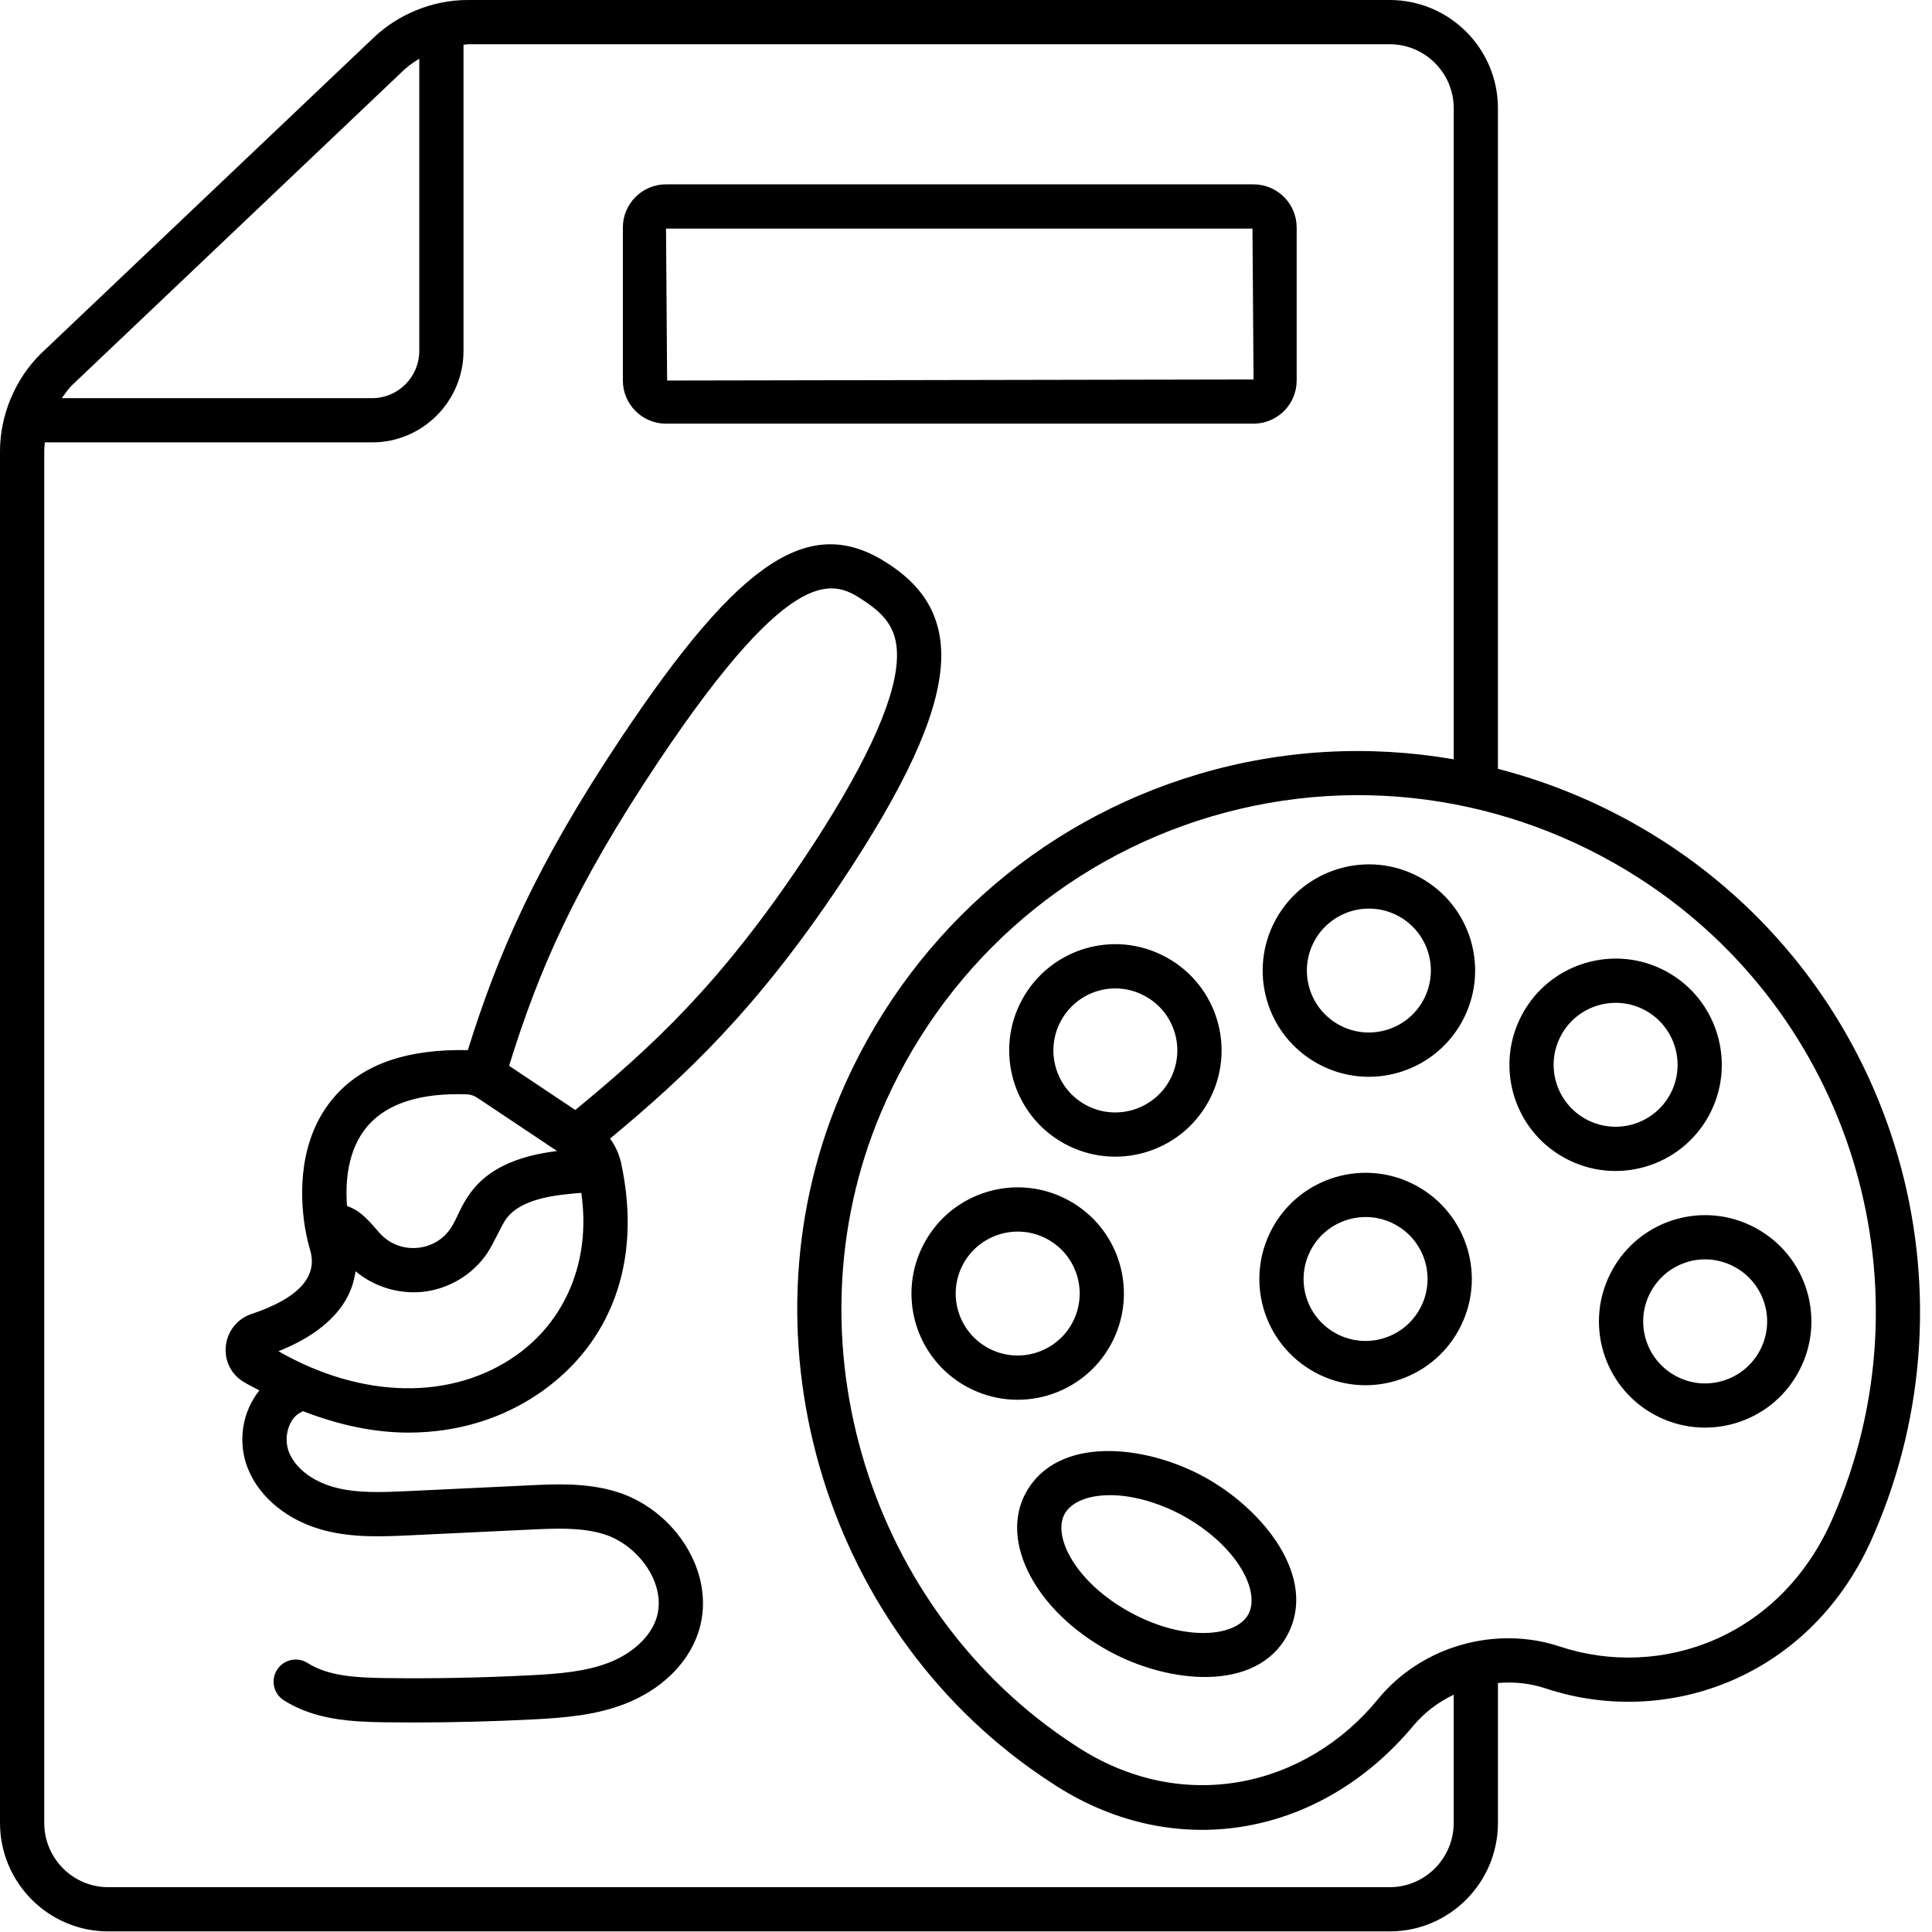 <svg width="117" height="117" viewBox="0 0 117 117" fill="none" xmlns="http://www.w3.org/2000/svg">
<path d="M6.554 116.964H84.161C87.773 116.964 90.714 114.018 90.714 110.393V101.92C91.843 101.829 92.741 101.968 93.616 102.254C101.032 104.705 109.789 101.541 113.47 92.938C119.95 78.034 114.902 60.575 101.464 51.427C98.132 49.161 94.493 47.536 90.713 46.559V6.554C90.713 2.941 87.773 0 84.159 0H28.32C26.179 0 24.118 0.877 22.664 2.245L2.493 21.4C0.925 22.932 0 25.134 0 27.321V110.393C0 114.018 2.941 116.964 6.554 116.964ZM99.961 53.643C112.336 62.068 116.984 78.146 111.013 91.879C107.891 99.155 100.609 101.741 94.459 99.713C90.646 98.441 86.138 99.621 83.443 102.907C79.138 108.177 71.639 110.023 65.114 105.704C52.63 97.6 47.561 81.152 53.321 67.446C57.011 58.68 64.318 52.118 73.368 49.443C82.571 46.723 92.243 48.393 99.961 53.643ZM4.355 23.334L24.507 4.195C24.525 4.177 24.548 4.166 24.566 4.15C24.821 3.916 25.105 3.734 25.391 3.555V21.246C25.391 22.827 24.113 24.111 22.543 24.111H3.741C3.868 23.932 4.152 23.53 4.355 23.334ZM2.679 27.323C2.679 27.141 2.698 26.966 2.716 26.789H22.543C25.591 26.789 28.07 24.302 28.07 21.246V2.711C28.152 2.707 28.241 2.679 28.321 2.679H84.161C86.296 2.679 88.036 4.418 88.036 6.554V45.984C82.954 45.102 77.688 45.371 72.605 46.875C62.784 49.779 54.854 56.898 50.85 66.407C44.596 81.291 50.1 99.15 63.641 107.941C70.959 112.836 79.9 111.339 85.598 104.5C86.268 103.702 87.105 103.073 88.034 102.629V110.393C88.034 112.539 86.295 114.286 84.159 114.286H6.554C4.418 114.286 2.679 112.539 2.679 110.393V27.323Z" fill="currentColor"/>
<path d="M72.923 89.439C69.287 87.455 64.018 86.934 62.121 90.404C60.511 93.354 62.721 97.564 67.155 99.989C70.829 101.996 76.075 102.468 77.943 99.052C79.855 95.559 76.511 91.4 72.923 89.439ZM75.595 97.766C74.841 99.143 71.721 99.434 68.441 97.639C65.164 95.848 63.72 93.064 64.471 91.688C64.834 91.025 65.727 90.611 66.923 90.554C68.341 90.477 70.073 90.936 71.639 91.789C73.202 92.645 74.509 93.846 75.225 95.091C75.821 96.129 75.957 97.104 75.595 97.766ZM97.62 76.941C95.921 80.046 97.048 83.957 100.179 85.668C103.28 87.362 107.196 86.236 108.905 83.107C110.611 79.991 109.47 76.088 106.346 74.38C103.22 72.67 99.325 73.818 97.62 76.941ZM105.062 76.732C106.85 77.707 107.566 79.971 106.555 81.823C105.564 83.638 103.282 84.316 101.463 83.318C99.655 82.33 98.97 80.057 99.971 78.225C100.961 76.412 103.223 75.723 105.062 76.732ZM85.782 71.811C82.671 70.109 78.755 71.257 77.055 74.371C75.352 77.489 76.491 81.391 79.614 83.098C82.755 84.814 86.654 83.632 88.343 80.539C90.057 77.398 88.882 73.504 85.782 71.811ZM85.989 79.255C85.002 81.061 82.729 81.745 80.896 80.746C79.075 79.752 78.411 77.477 79.405 75.654C80.398 73.838 82.688 73.17 84.498 74.161C86.312 75.152 86.989 77.425 85.989 79.255ZM94.755 70.125C97.877 71.83 101.784 70.679 103.484 67.566C105.184 64.457 104.037 60.539 100.925 58.837C97.814 57.138 93.896 58.284 92.198 61.398C90.514 64.475 91.598 68.398 94.755 70.125ZM94.548 62.682C95.546 60.857 97.839 60.202 99.641 61.189C101.457 62.182 102.127 64.468 101.134 66.284C100.146 68.089 97.871 68.773 96.041 67.775C94.22 66.779 93.552 64.504 94.548 62.682ZM77.255 55.693C75.571 58.771 76.655 62.693 79.814 64.42C82.945 66.13 86.846 64.966 88.543 61.861C90.246 58.743 89.109 54.839 85.984 53.132C82.87 51.43 78.955 52.579 77.255 55.693ZM79.605 56.975C80.591 55.173 82.866 54.486 84.698 55.482C86.514 56.473 87.188 58.75 86.189 60.577C85.202 62.382 82.927 63.066 81.096 62.068C79.277 61.071 78.609 58.798 79.605 56.975ZM64.461 69.259C67.568 70.957 71.482 69.823 73.188 66.698C74.893 63.58 73.75 59.679 70.629 57.971C67.486 56.254 63.6 57.421 61.9 60.53C60.202 63.643 61.348 67.557 64.461 69.259ZM64.252 61.816C64.943 60.55 66.234 59.857 67.543 59.857C68.164 59.857 68.782 60.014 69.345 60.323C71.166 61.316 71.832 63.598 70.836 65.414C69.843 67.229 67.559 67.905 65.743 66.909C63.929 65.916 63.259 63.63 64.252 61.816ZM67.275 81.421C68.959 78.338 67.871 74.418 64.714 72.693C61.602 70.989 57.686 72.139 55.987 75.254C54.284 78.371 55.423 82.273 58.546 83.98C61.677 85.689 65.579 84.525 67.275 81.421ZM58.337 76.536C59.33 74.72 61.62 74.052 63.43 75.043C65.243 76.032 65.923 78.307 64.923 80.138C63.934 81.946 61.655 82.625 59.83 81.629C58.009 80.632 57.343 78.359 58.337 76.536ZM14.73 83.671C15.052 83.875 15.382 84.021 15.709 84.204C14.693 85.454 14.354 87.304 15.016 88.948C15.723 90.698 17.432 92.089 19.586 92.664C21.366 93.141 23.205 93.054 24.836 92.977L32.118 92.63C33.629 92.559 35.191 92.484 36.562 92.905C37.761 93.273 38.871 94.225 39.461 95.388C39.92 96.295 40.018 97.243 39.732 98.061C39.348 99.164 38.273 100.15 36.855 100.695C35.439 101.239 33.83 101.363 32.168 101.45C29.232 101.604 26.271 101.661 23.366 101.623C21.591 101.6 19.893 101.513 18.625 100.709C18.002 100.313 17.173 100.498 16.777 101.123C16.38 101.748 16.566 102.575 17.191 102.971C19.048 104.148 21.243 104.273 23.33 104.3C23.914 104.307 24.498 104.311 25.086 104.311C27.48 104.311 29.902 104.248 32.307 104.125C34.193 104.025 36.034 103.88 37.816 103.195C39.993 102.357 41.612 100.807 42.263 98.939C42.788 97.429 42.641 95.737 41.85 94.177C40.93 92.361 39.248 90.929 37.35 90.345C35.532 89.784 33.654 89.87 31.991 89.954L24.709 90.3C23.207 90.368 21.654 90.445 20.279 90.075C18.932 89.716 17.895 88.92 17.502 87.946C17.137 87.043 17.502 85.841 18.239 85.521C18.277 85.505 18.302 85.473 18.337 85.454C20.477 86.289 22.639 86.757 24.73 86.757C25.468 86.757 26.196 86.705 26.911 86.6C29.055 86.286 31.073 85.5 32.846 84.241C36.841 81.4 38.954 76.595 37.607 70.402C37.486 69.873 37.257 69.384 36.946 68.952C41.511 65.164 45.814 61.125 50.891 53.52C54.805 47.655 56.739 43.461 56.979 40.321C57.239 36.861 55.321 35.161 53.857 34.182C49.141 31.036 44.895 33.777 37.627 44.664C32.459 52.404 30.15 57.771 28.332 63.595C24.705 63.516 22.014 64.42 20.288 66.379C18.016 68.954 18.168 72.441 18.464 74.304C18.559 74.852 18.671 75.336 18.782 75.704C19.262 77.32 18.064 78.625 15.241 79.571C14.398 79.843 13.787 80.591 13.68 81.477C13.573 82.371 13.982 83.216 14.73 83.671ZM39.852 46.152C48.209 33.639 50.614 35.241 52.368 36.413C53.671 37.282 54.452 38.205 54.305 40.12C54.109 42.707 52.211 46.716 48.661 52.034C43.618 59.584 39.527 63.359 34.839 67.22L30.83 64.543C32.623 58.761 34.789 53.736 39.852 46.152ZM22.295 68.152C23.473 66.816 25.484 66.171 28.275 66.273C28.496 66.28 28.712 66.352 28.916 66.487L33.734 69.704C31.262 70.007 29.543 70.816 28.518 72.198C27.857 73.084 27.73 73.73 27.286 74.393C26.334 75.812 24.28 75.977 23.105 74.791C22.761 74.45 22.355 73.854 21.675 73.357C21.466 73.218 21.241 73.121 21.014 73.029C20.911 71.688 21.005 69.614 22.295 68.152ZM21.543 76.991C22.636 77.909 24.089 78.366 25.538 78.239C27.134 78.089 28.618 77.211 29.507 75.888C29.934 75.254 30.341 74.234 30.666 73.796C31.257 73.002 32.429 72.521 34.261 72.327C34.589 72.289 34.902 72.261 35.202 72.239C35.814 76.45 34.17 80.011 31.291 82.057C27.386 84.829 21.927 84.729 16.863 81.83C21.504 79.984 21.432 77.17 21.543 76.991ZM40.332 25.657H75.912C77.354 25.657 78.525 24.486 78.525 23.045V13.777C78.525 12.336 77.354 11.164 75.912 11.164H40.332C38.891 11.164 37.72 12.336 37.72 13.777V23.045C37.721 24.486 38.893 25.657 40.332 25.657ZM75.848 13.843L75.914 22.979L40.4 23.045L40.334 13.843H75.848Z" fill="currentColor"/>
</svg>
